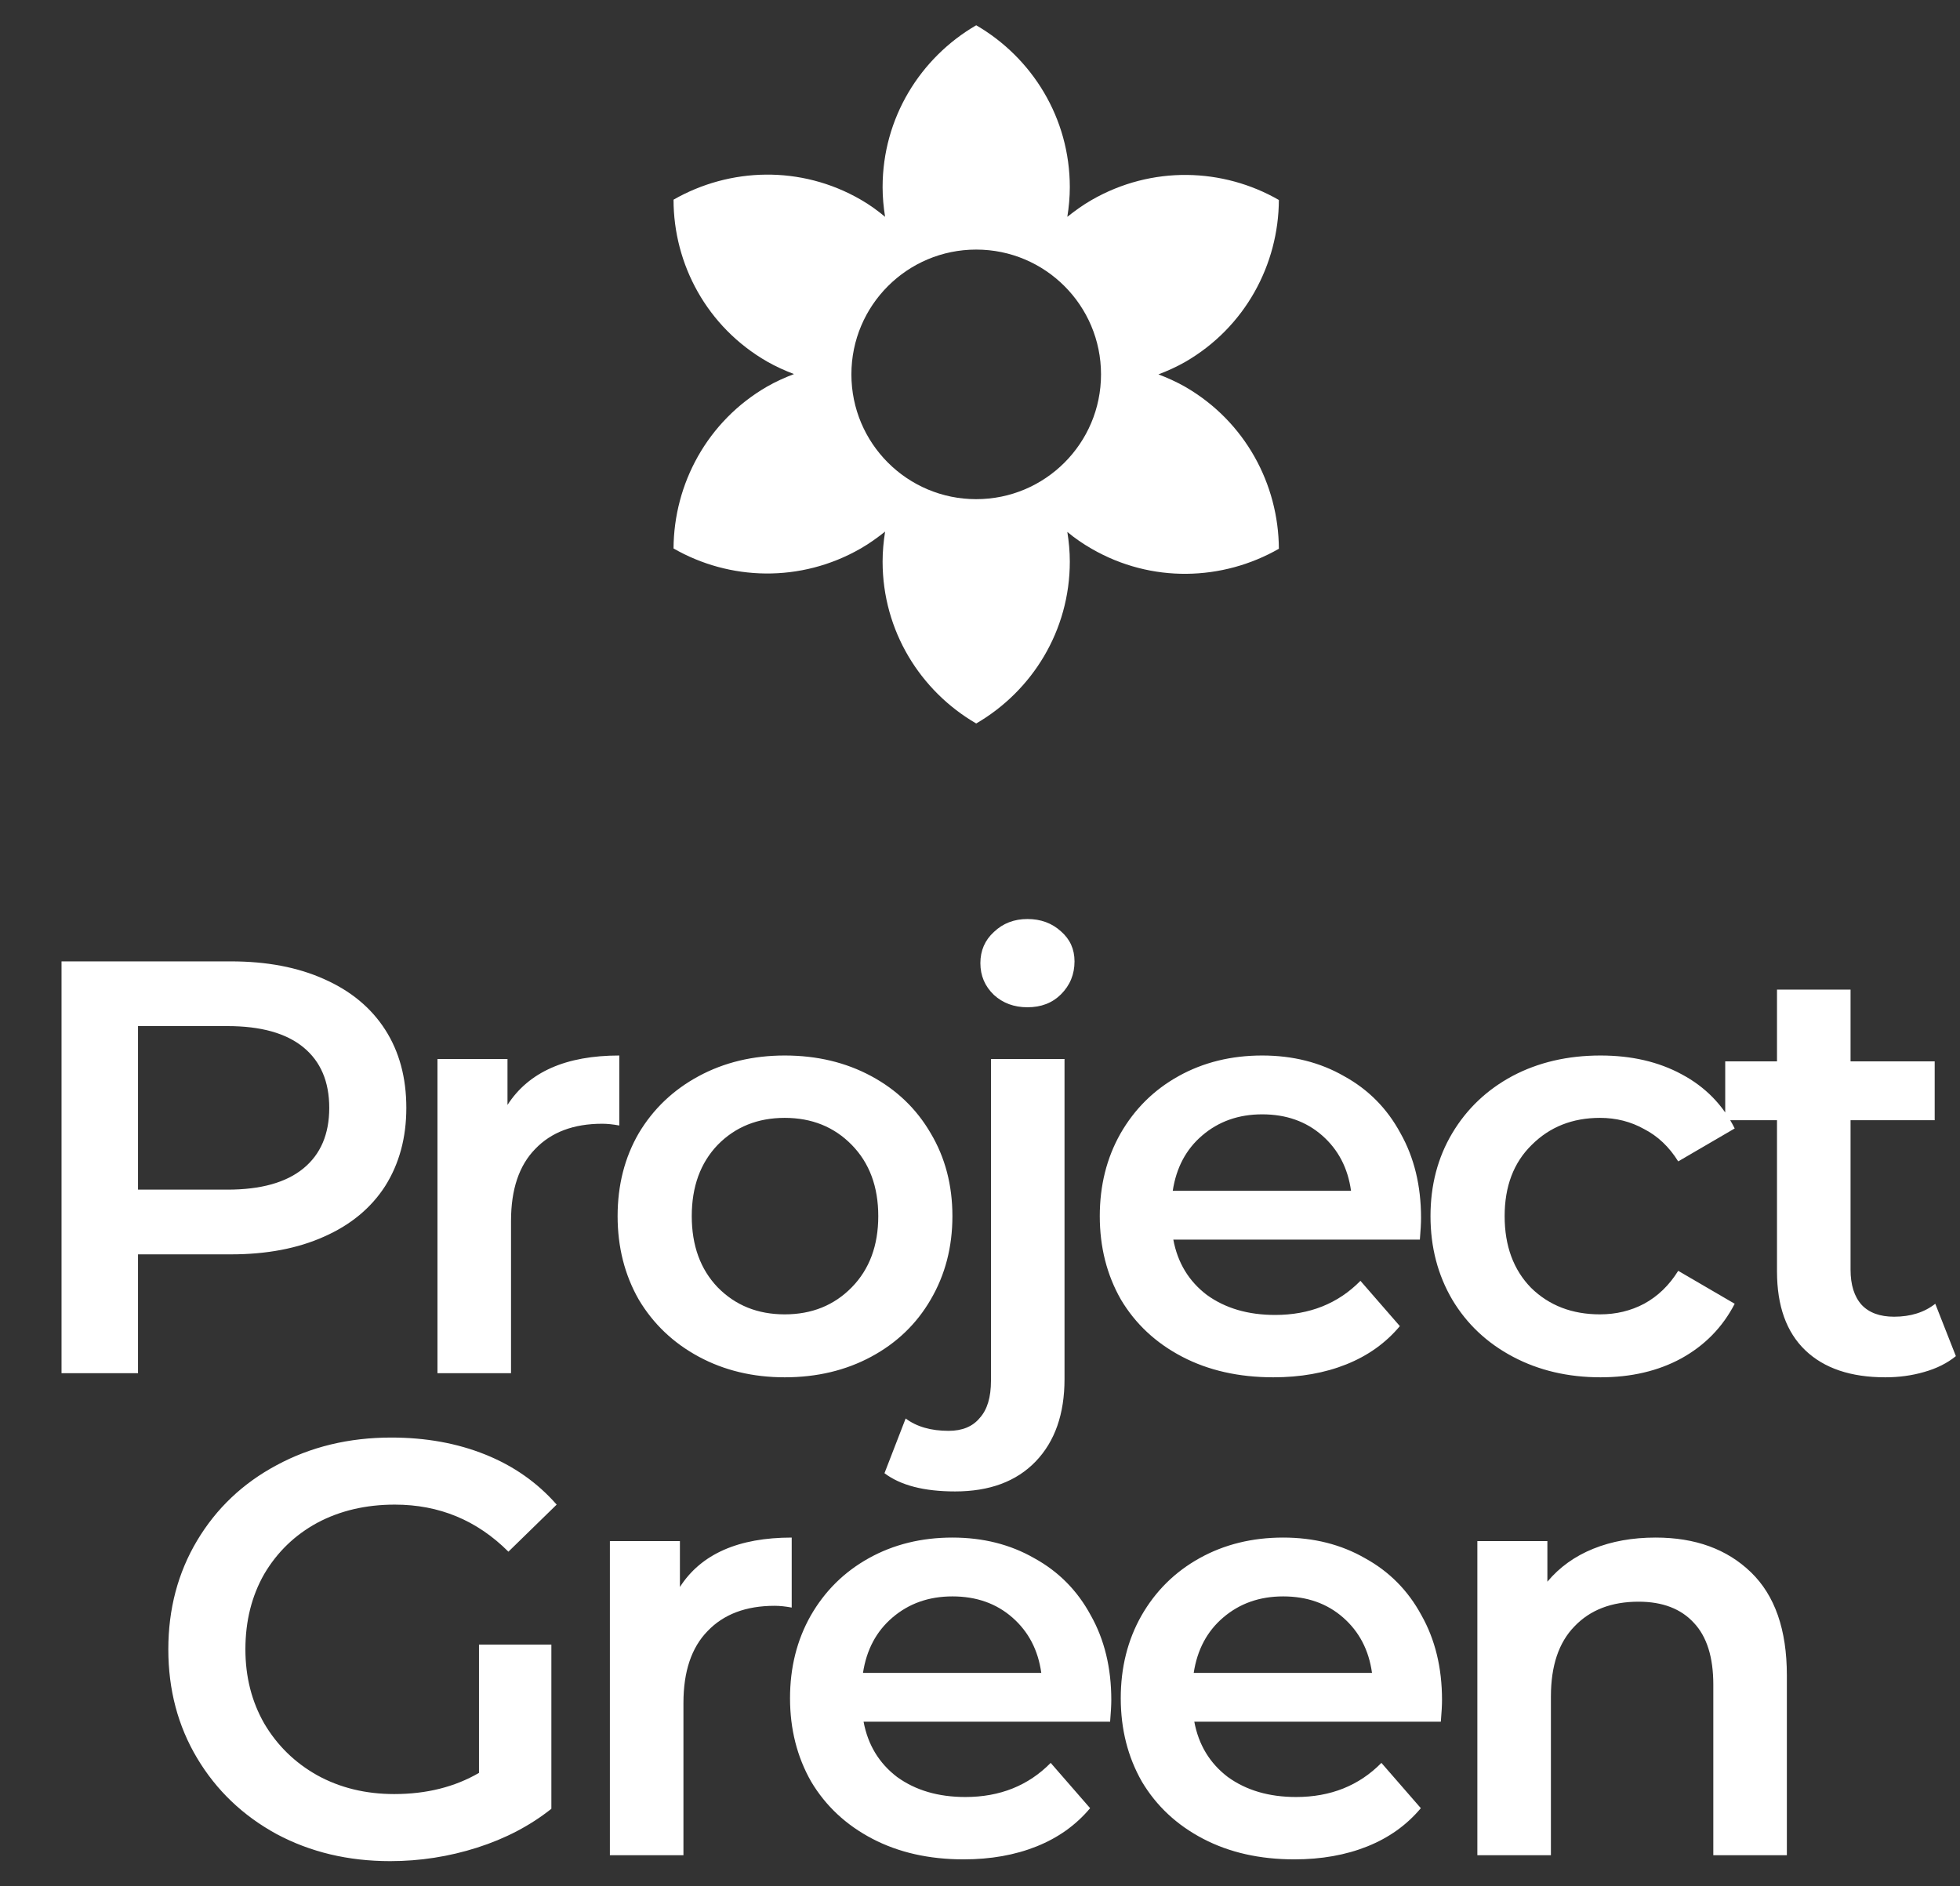 <svg width="187" height="180" viewBox="0 0 187 180" fill="none" xmlns="http://www.w3.org/2000/svg">
<rect x="0" y="0" width="187" height="180" fill="#333333" stroke="none"/>
<path d="M22.038 91.738C25.443 91.738 28.4 92.299 30.907 93.422C33.452 94.545 35.398 96.154 36.746 98.25C38.093 100.346 38.767 102.834 38.767 105.716C38.767 108.561 38.093 111.049 36.746 113.183C35.398 115.278 33.452 116.888 30.907 118.01C28.4 119.133 25.443 119.695 22.038 119.695H13.168V131.034H5.87V91.738H22.038ZM21.701 113.519C24.882 113.519 27.296 112.846 28.942 111.498C30.589 110.151 31.413 108.224 31.413 105.716C31.413 103.209 30.589 101.281 28.942 99.934C27.296 98.587 24.882 97.913 21.701 97.913H13.168V113.519H21.701ZM48.419 105.436C50.44 102.292 53.995 100.72 59.085 100.72V107.4C58.486 107.288 57.944 107.232 57.457 107.232C54.725 107.232 52.592 108.037 51.057 109.646C49.523 111.218 48.756 113.501 48.756 116.495V131.034H41.738V101.057H48.419V105.436ZM74.868 131.427C71.837 131.427 69.105 130.772 66.672 129.463C64.24 128.153 62.331 126.338 60.946 124.017C59.599 121.659 58.925 119.002 58.925 116.046C58.925 113.089 59.599 110.451 60.946 108.13C62.331 105.81 64.24 103.995 66.672 102.685C69.105 101.375 71.837 100.72 74.868 100.72C77.937 100.72 80.688 101.375 83.121 102.685C85.553 103.995 87.443 105.81 88.791 108.13C90.175 110.451 90.868 113.089 90.868 116.046C90.868 119.002 90.175 121.659 88.791 124.017C87.443 126.338 85.553 128.153 83.121 129.463C80.688 130.772 77.937 131.427 74.868 131.427ZM74.868 125.421C77.451 125.421 79.584 124.56 81.268 122.838C82.952 121.117 83.794 118.852 83.794 116.046C83.794 113.239 82.952 110.974 81.268 109.253C79.584 107.531 77.451 106.671 74.868 106.671C72.286 106.671 70.153 107.531 68.469 109.253C66.822 110.974 65.999 113.239 65.999 116.046C65.999 118.852 66.822 121.117 68.469 122.838C70.153 124.56 72.286 125.421 74.868 125.421ZM91.122 142.318C88.166 142.318 85.92 141.738 84.386 140.578L86.407 135.357C87.454 136.143 88.821 136.536 90.505 136.536C91.815 136.536 92.806 136.124 93.48 135.301C94.191 134.515 94.547 133.336 94.547 131.764V101.057H101.564V131.596C101.564 134.927 100.647 137.546 98.813 139.455C96.979 141.364 94.416 142.318 91.122 142.318ZM98.027 96.117C96.755 96.117 95.688 95.724 94.827 94.938C93.966 94.114 93.536 93.104 93.536 91.906C93.536 90.709 93.966 89.717 94.827 88.931C95.688 88.108 96.755 87.696 98.027 87.696C99.3 87.696 100.366 88.089 101.227 88.875C102.088 89.623 102.518 90.578 102.518 91.738C102.518 92.973 102.088 94.021 101.227 94.882C100.404 95.705 99.337 96.117 98.027 96.117ZM135.579 116.214C135.579 116.701 135.542 117.393 135.467 118.291H111.945C112.357 120.499 113.423 122.258 115.145 123.568C116.904 124.841 119.075 125.477 121.657 125.477C124.95 125.477 127.664 124.391 129.797 122.221L133.558 126.543C132.211 128.153 130.508 129.369 128.45 130.192C126.391 131.016 124.071 131.427 121.488 131.427C118.195 131.427 115.295 130.772 112.787 129.463C110.28 128.153 108.333 126.338 106.949 124.017C105.601 121.659 104.928 119.002 104.928 116.046C104.928 113.126 105.583 110.507 106.893 108.186C108.24 105.828 110.092 103.995 112.45 102.685C114.808 101.375 117.465 100.72 120.422 100.72C123.341 100.72 125.942 101.375 128.225 102.685C130.545 103.957 132.342 105.772 133.614 108.13C134.924 110.451 135.579 113.145 135.579 116.214ZM120.422 106.334C118.176 106.334 116.268 107.007 114.696 108.355C113.161 109.665 112.226 111.424 111.889 113.632H128.899C128.599 111.461 127.682 109.702 126.148 108.355C124.613 107.007 122.705 106.334 120.422 106.334ZM152.705 131.427C149.599 131.427 146.811 130.772 144.341 129.463C141.87 128.153 139.943 126.338 138.558 124.017C137.174 121.659 136.481 119.002 136.481 116.046C136.481 113.089 137.174 110.451 138.558 108.13C139.943 105.81 141.852 103.995 144.284 102.685C146.754 101.375 149.561 100.72 152.705 100.72C155.662 100.72 158.244 101.319 160.452 102.516C162.698 103.714 164.382 105.436 165.505 107.681L160.115 110.825C159.255 109.44 158.169 108.411 156.859 107.737C155.587 107.026 154.183 106.671 152.649 106.671C150.029 106.671 147.859 107.531 146.137 109.253C144.415 110.937 143.555 113.201 143.555 116.046C143.555 118.89 144.397 121.173 146.081 122.894C147.802 124.579 149.992 125.421 152.649 125.421C154.183 125.421 155.587 125.084 156.859 124.41C158.169 123.699 159.255 122.651 160.115 121.266L165.505 124.41C164.344 126.656 162.641 128.396 160.396 129.631C158.188 130.829 155.624 131.427 152.705 131.427ZM186.606 129.406C185.783 130.08 184.772 130.585 183.575 130.922C182.415 131.259 181.18 131.427 179.87 131.427C176.576 131.427 174.031 130.567 172.235 128.845C170.439 127.123 169.54 124.616 169.54 121.323V106.895H164.6V101.281H169.54V94.433H176.558V101.281H184.585V106.895H176.558V121.154C176.558 122.614 176.913 123.736 177.624 124.522C178.335 125.271 179.364 125.645 180.712 125.645C182.284 125.645 183.594 125.234 184.641 124.41L186.606 129.406ZM45.7 156.937H52.605V172.6C50.584 174.209 48.226 175.444 45.531 176.305C42.837 177.165 40.067 177.596 37.223 177.596C33.218 177.596 29.607 176.735 26.388 175.013C23.17 173.254 20.644 170.841 18.81 167.772C16.976 164.703 16.059 161.241 16.059 157.386C16.059 153.531 16.976 150.07 18.81 147.001C20.644 143.932 23.17 141.537 26.388 139.815C29.644 138.056 33.293 137.176 37.335 137.176C40.629 137.176 43.623 137.719 46.317 138.804C49.012 139.89 51.276 141.48 53.11 143.576L48.507 148.067C45.513 145.073 41.901 143.576 37.672 143.576C34.903 143.576 32.433 144.156 30.262 145.316C28.129 146.477 26.445 148.105 25.209 150.2C24.012 152.296 23.413 154.692 23.413 157.386C23.413 160.006 24.012 162.364 25.209 164.46C26.445 166.555 28.129 168.202 30.262 169.4C32.433 170.597 34.884 171.196 37.616 171.196C40.685 171.196 43.38 170.522 45.7 169.175V156.937ZM64.869 151.436C66.89 148.292 70.445 146.72 75.535 146.72V153.4C74.936 153.288 74.394 153.232 73.907 153.232C71.175 153.232 69.042 154.037 67.507 155.646C65.973 157.218 65.206 159.501 65.206 162.495V177.034H58.188V147.057H64.869V151.436ZM106.027 162.214C106.027 162.701 105.989 163.393 105.914 164.291H82.392C82.804 166.499 83.871 168.258 85.592 169.568C87.351 170.841 89.522 171.477 92.104 171.477C95.398 171.477 98.111 170.391 100.244 168.221L104.006 172.543C102.658 174.153 100.955 175.369 98.897 176.192C96.839 177.016 94.518 177.427 91.936 177.427C88.643 177.427 85.742 176.772 83.235 175.463C80.727 174.153 78.781 172.338 77.396 170.017C76.049 167.659 75.375 165.002 75.375 162.046C75.375 159.126 76.03 156.507 77.34 154.186C78.687 151.828 80.54 149.995 82.898 148.685C85.256 147.375 87.913 146.72 90.869 146.72C93.788 146.72 96.39 147.375 98.672 148.685C100.993 149.957 102.789 151.772 104.062 154.13C105.372 156.451 106.027 159.145 106.027 162.214ZM90.869 152.334C88.624 152.334 86.715 153.007 85.143 154.355C83.609 155.665 82.673 157.424 82.336 159.632H99.346C99.047 157.461 98.13 155.702 96.595 154.355C95.061 153.007 93.152 152.334 90.869 152.334ZM137.58 162.214C137.58 162.701 137.543 163.393 137.468 164.291H113.946C114.358 166.499 115.424 168.258 117.146 169.568C118.905 170.841 121.076 171.477 123.658 171.477C126.951 171.477 129.665 170.391 131.798 168.221L135.559 172.543C134.212 174.153 132.509 175.369 130.451 176.192C128.392 177.016 126.072 177.427 123.489 177.427C120.196 177.427 117.296 176.772 114.788 175.463C112.281 174.153 110.334 172.338 108.95 170.017C107.602 167.659 106.929 165.002 106.929 162.046C106.929 159.126 107.584 156.507 108.894 154.186C110.241 151.828 112.093 149.995 114.451 148.685C116.809 147.375 119.466 146.72 122.423 146.72C125.342 146.72 127.943 147.375 130.226 148.685C132.546 149.957 134.343 151.772 135.615 154.13C136.925 156.451 137.58 159.145 137.58 162.214ZM122.423 152.334C120.177 152.334 118.269 153.007 116.697 154.355C115.162 155.665 114.227 157.424 113.89 159.632H130.9C130.6 157.461 129.683 155.702 128.149 154.355C126.614 153.007 124.706 152.334 122.423 152.334ZM157.962 146.72C161.742 146.72 164.774 147.824 167.056 150.032C169.339 152.24 170.481 155.515 170.481 159.856V177.034H163.464V160.754C163.464 158.135 162.846 156.17 161.611 154.86C160.376 153.513 158.617 152.839 156.334 152.839C153.752 152.839 151.712 153.625 150.215 155.197C148.718 156.731 147.97 158.958 147.97 161.877V177.034H140.952V147.057H147.633V150.93C148.793 149.546 150.252 148.498 152.011 147.787C153.77 147.075 155.754 146.72 157.962 146.72Z" fill="white"/>
<path d="M113.084 36.915C112.25 36.439 111.387 36.052 110.524 35.724C111.387 35.397 112.25 35.01 113.084 34.533C118.8 31.229 121.985 25.245 122.015 19.083C116.686 16.016 109.899 15.778 104.153 19.083C103.319 19.559 102.545 20.125 101.831 20.69C101.98 19.767 102.069 18.815 102.069 17.862C102.069 11.253 98.467 5.507 93.138 2.411C87.809 5.507 84.207 11.253 84.207 17.862C84.207 18.815 84.296 19.767 84.445 20.69C83.731 20.095 82.957 19.529 82.123 19.053C76.407 15.748 69.62 15.987 64.261 19.053C64.261 25.215 67.446 31.199 73.192 34.504C74.026 34.98 74.889 35.367 75.752 35.694C74.889 36.022 74.026 36.409 73.192 36.885C67.476 40.19 64.291 46.173 64.261 52.336C69.59 55.402 76.377 55.64 82.123 52.336C82.957 51.859 83.731 51.294 84.445 50.728C84.296 51.681 84.207 52.634 84.207 53.586C84.207 60.195 87.809 65.941 93.138 69.037C98.467 65.941 102.069 60.195 102.069 53.586C102.069 52.634 101.98 51.681 101.831 50.758C102.545 51.353 103.319 51.889 104.153 52.366C109.869 55.67 116.656 55.432 122.015 52.366C121.985 46.203 118.8 40.219 113.084 36.915ZM93.138 47.632C86.559 47.632 81.23 42.303 81.23 35.724C81.23 29.145 86.559 23.816 93.138 23.816C99.717 23.816 105.046 29.145 105.046 35.724C105.046 42.303 99.717 47.632 93.138 47.632Z" fill="white"/>
</svg>
